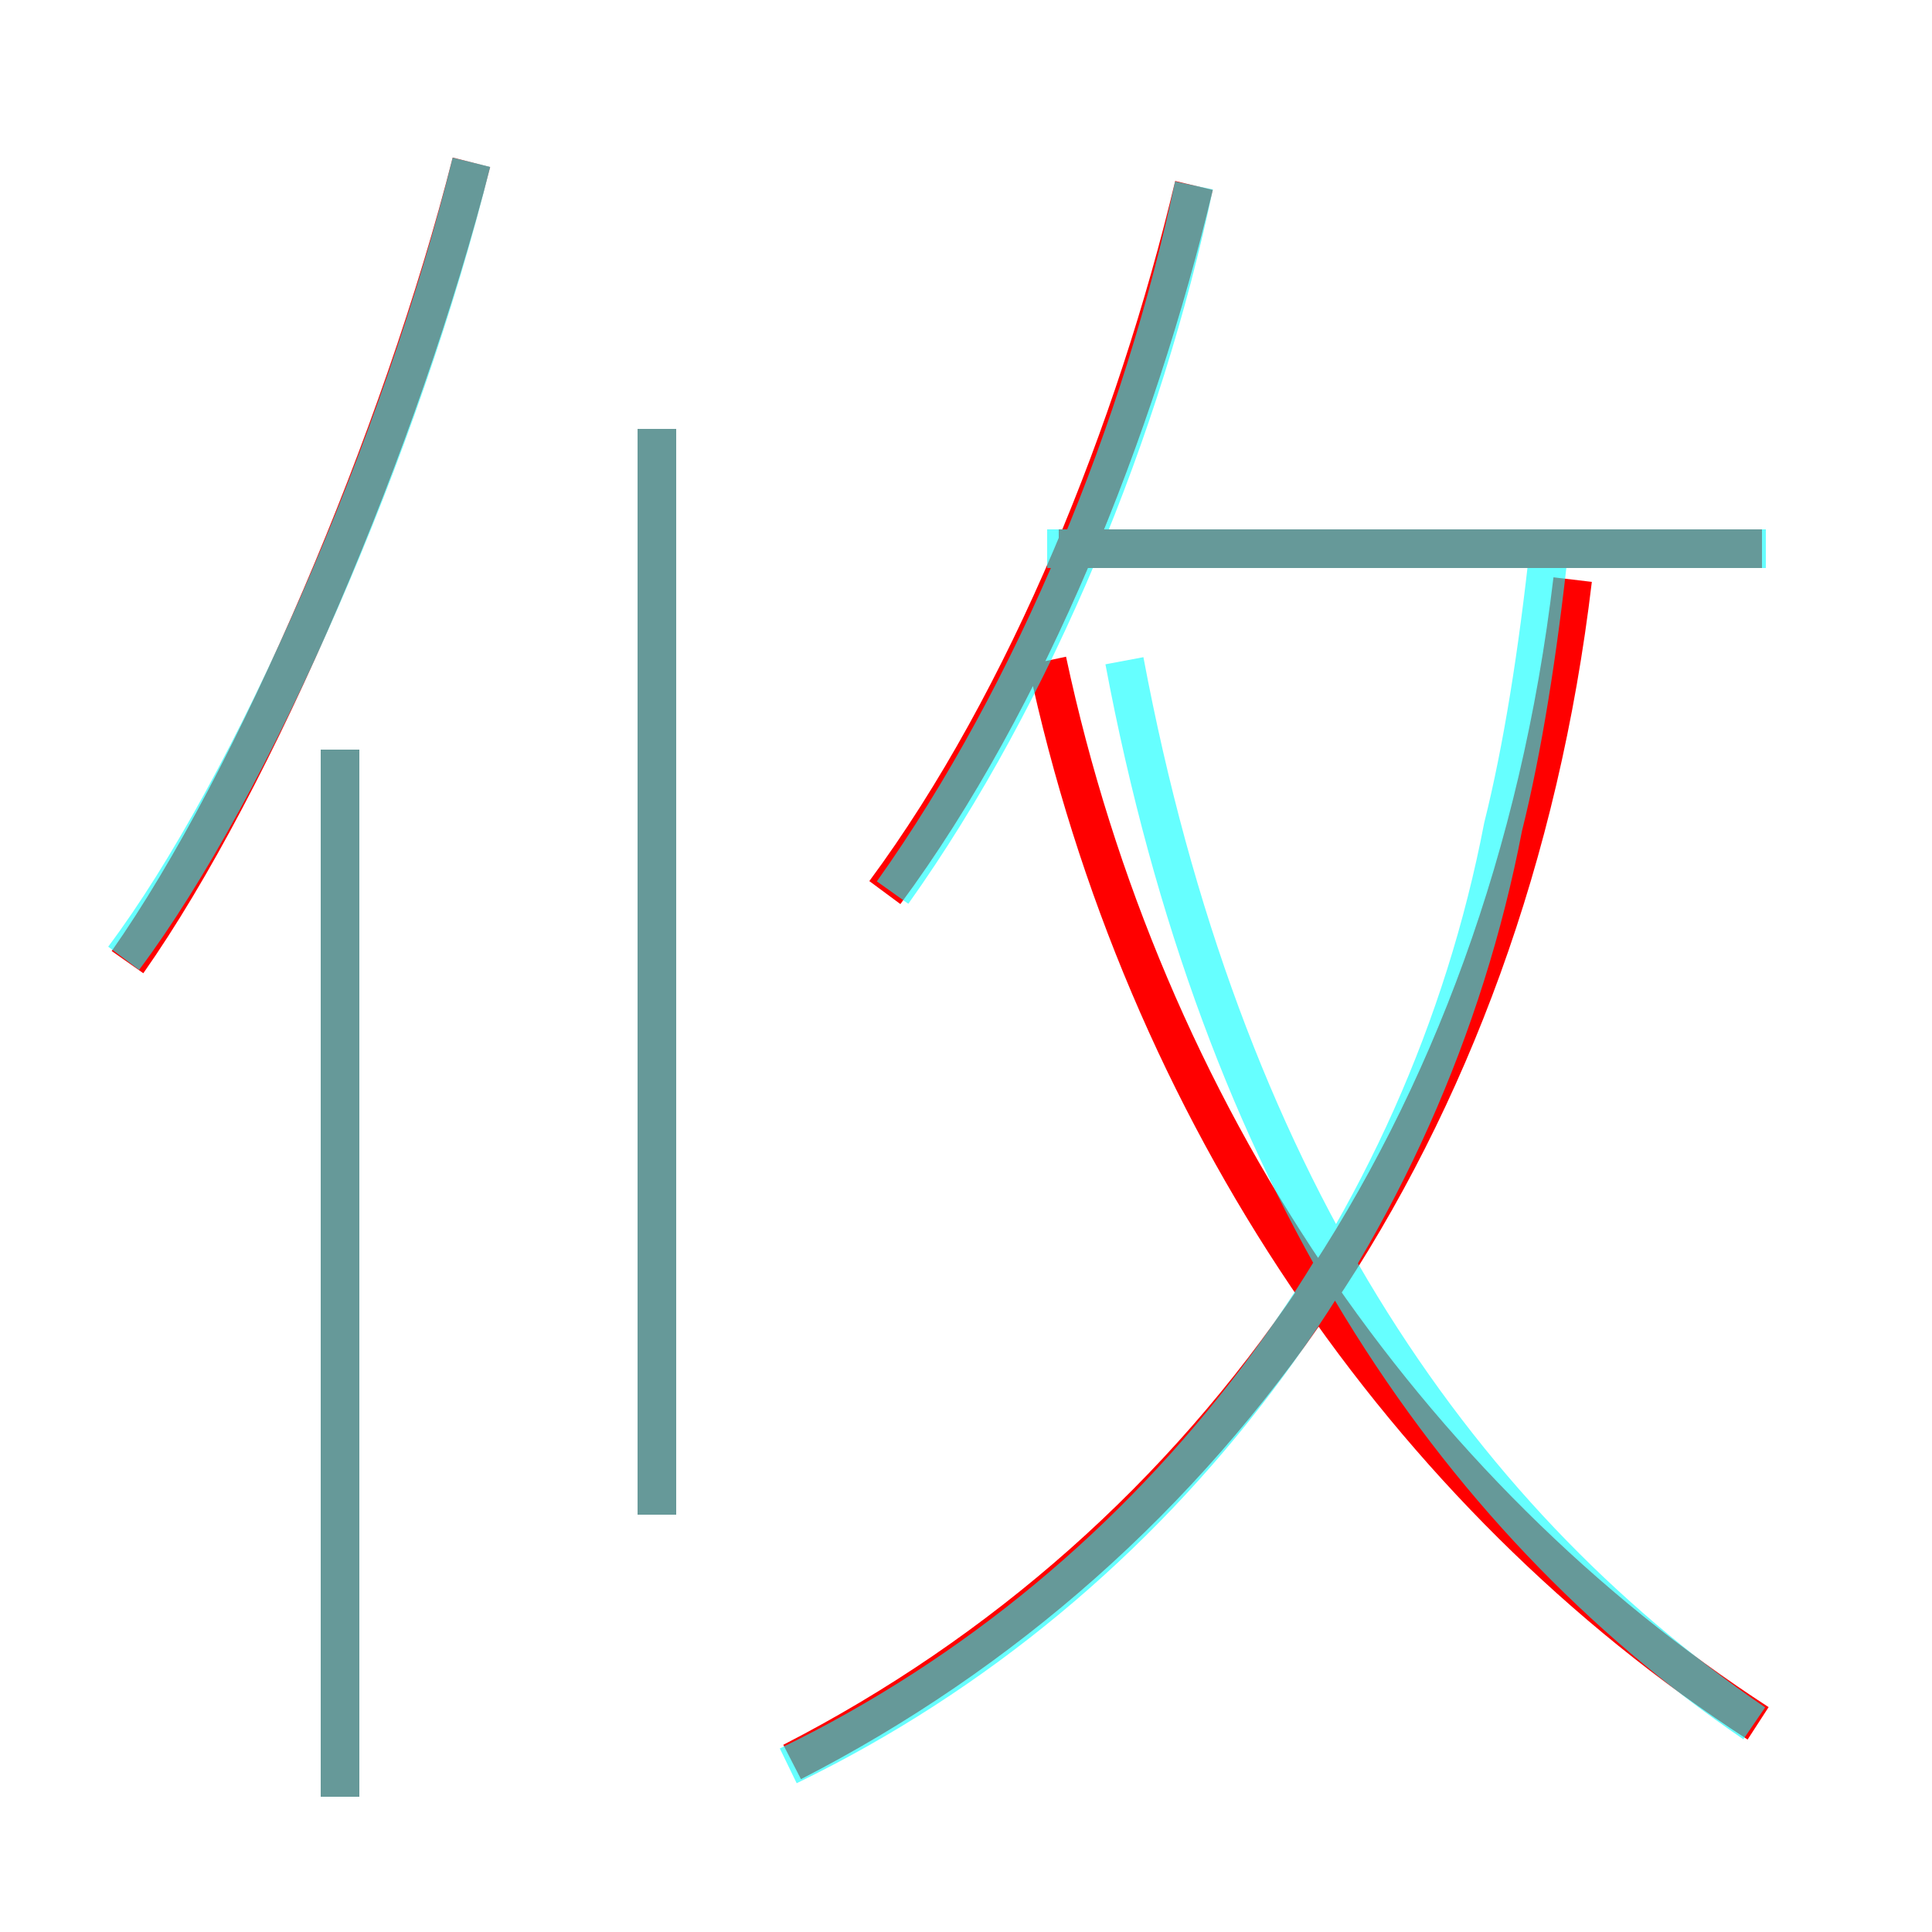 <?xml version='1.0' encoding='utf8'?>
<svg viewBox="0.0 -6.0 50.0 50.0" version="1.1" xmlns="http://www.w3.org/2000/svg">
<rect x="0.0" y="-6.0" width="50.0" height="50.0" fill="#333333" stroke="none"/>
<rect x="-1000" y="-1000" width="2000" height="2000" stroke="white" fill="white"/>
<g style="fill:none;stroke:rgba(255, 0, 0, 1);  stroke-width:1"><path d="M 20.5 1.6 C 31.4 -4.0 39.0 -14.7 40.7 -29.0 M 8.8 2.5 L 8.8 -24.6 M 17.0 -4.8 L 17.0 -32.9 M 3.3 -19.1 C 6.6 -23.8 10.4 -32.7 12.2 -39.8 M 45.5 0.6 C 36.4 -5.3 29.6 -15.2 27.1 -26.9 M 22.9 -20.9 C 26.6 -25.9 29.4 -32.9 30.9 -39.2 M 45.6 -29.8 L 27.4 -29.8" transform="translate(0.0 38.0)" />
</g>
<g style="fill:none;stroke:rgba(0, 255, 255, 0.6);  stroke-width:1">
<path d="M 20.4 1.7 C 30.1 -3.0 36.9 -12.2 38.9 -22.6 C 39.4 -24.6 39.8 -27.1 40.1 -29.9 M 8.8 2.5 L 8.8 -24.6 M 17.0 -4.8 L 17.0 -32.9 M 3.2 -19.2 C 6.5 -23.6 10.4 -32.5 12.2 -39.8 M 45.4 0.6 C 37.5 -4.8 31.6 -13.6 29.1 -26.9 M 23.1 -20.9 C 26.8 -26.1 29.6 -33.0 30.9 -39.2 M 45.7 -29.8 L 27.1 -29.8" transform="translate(0.0 38.0)" />
</g>
</svg>